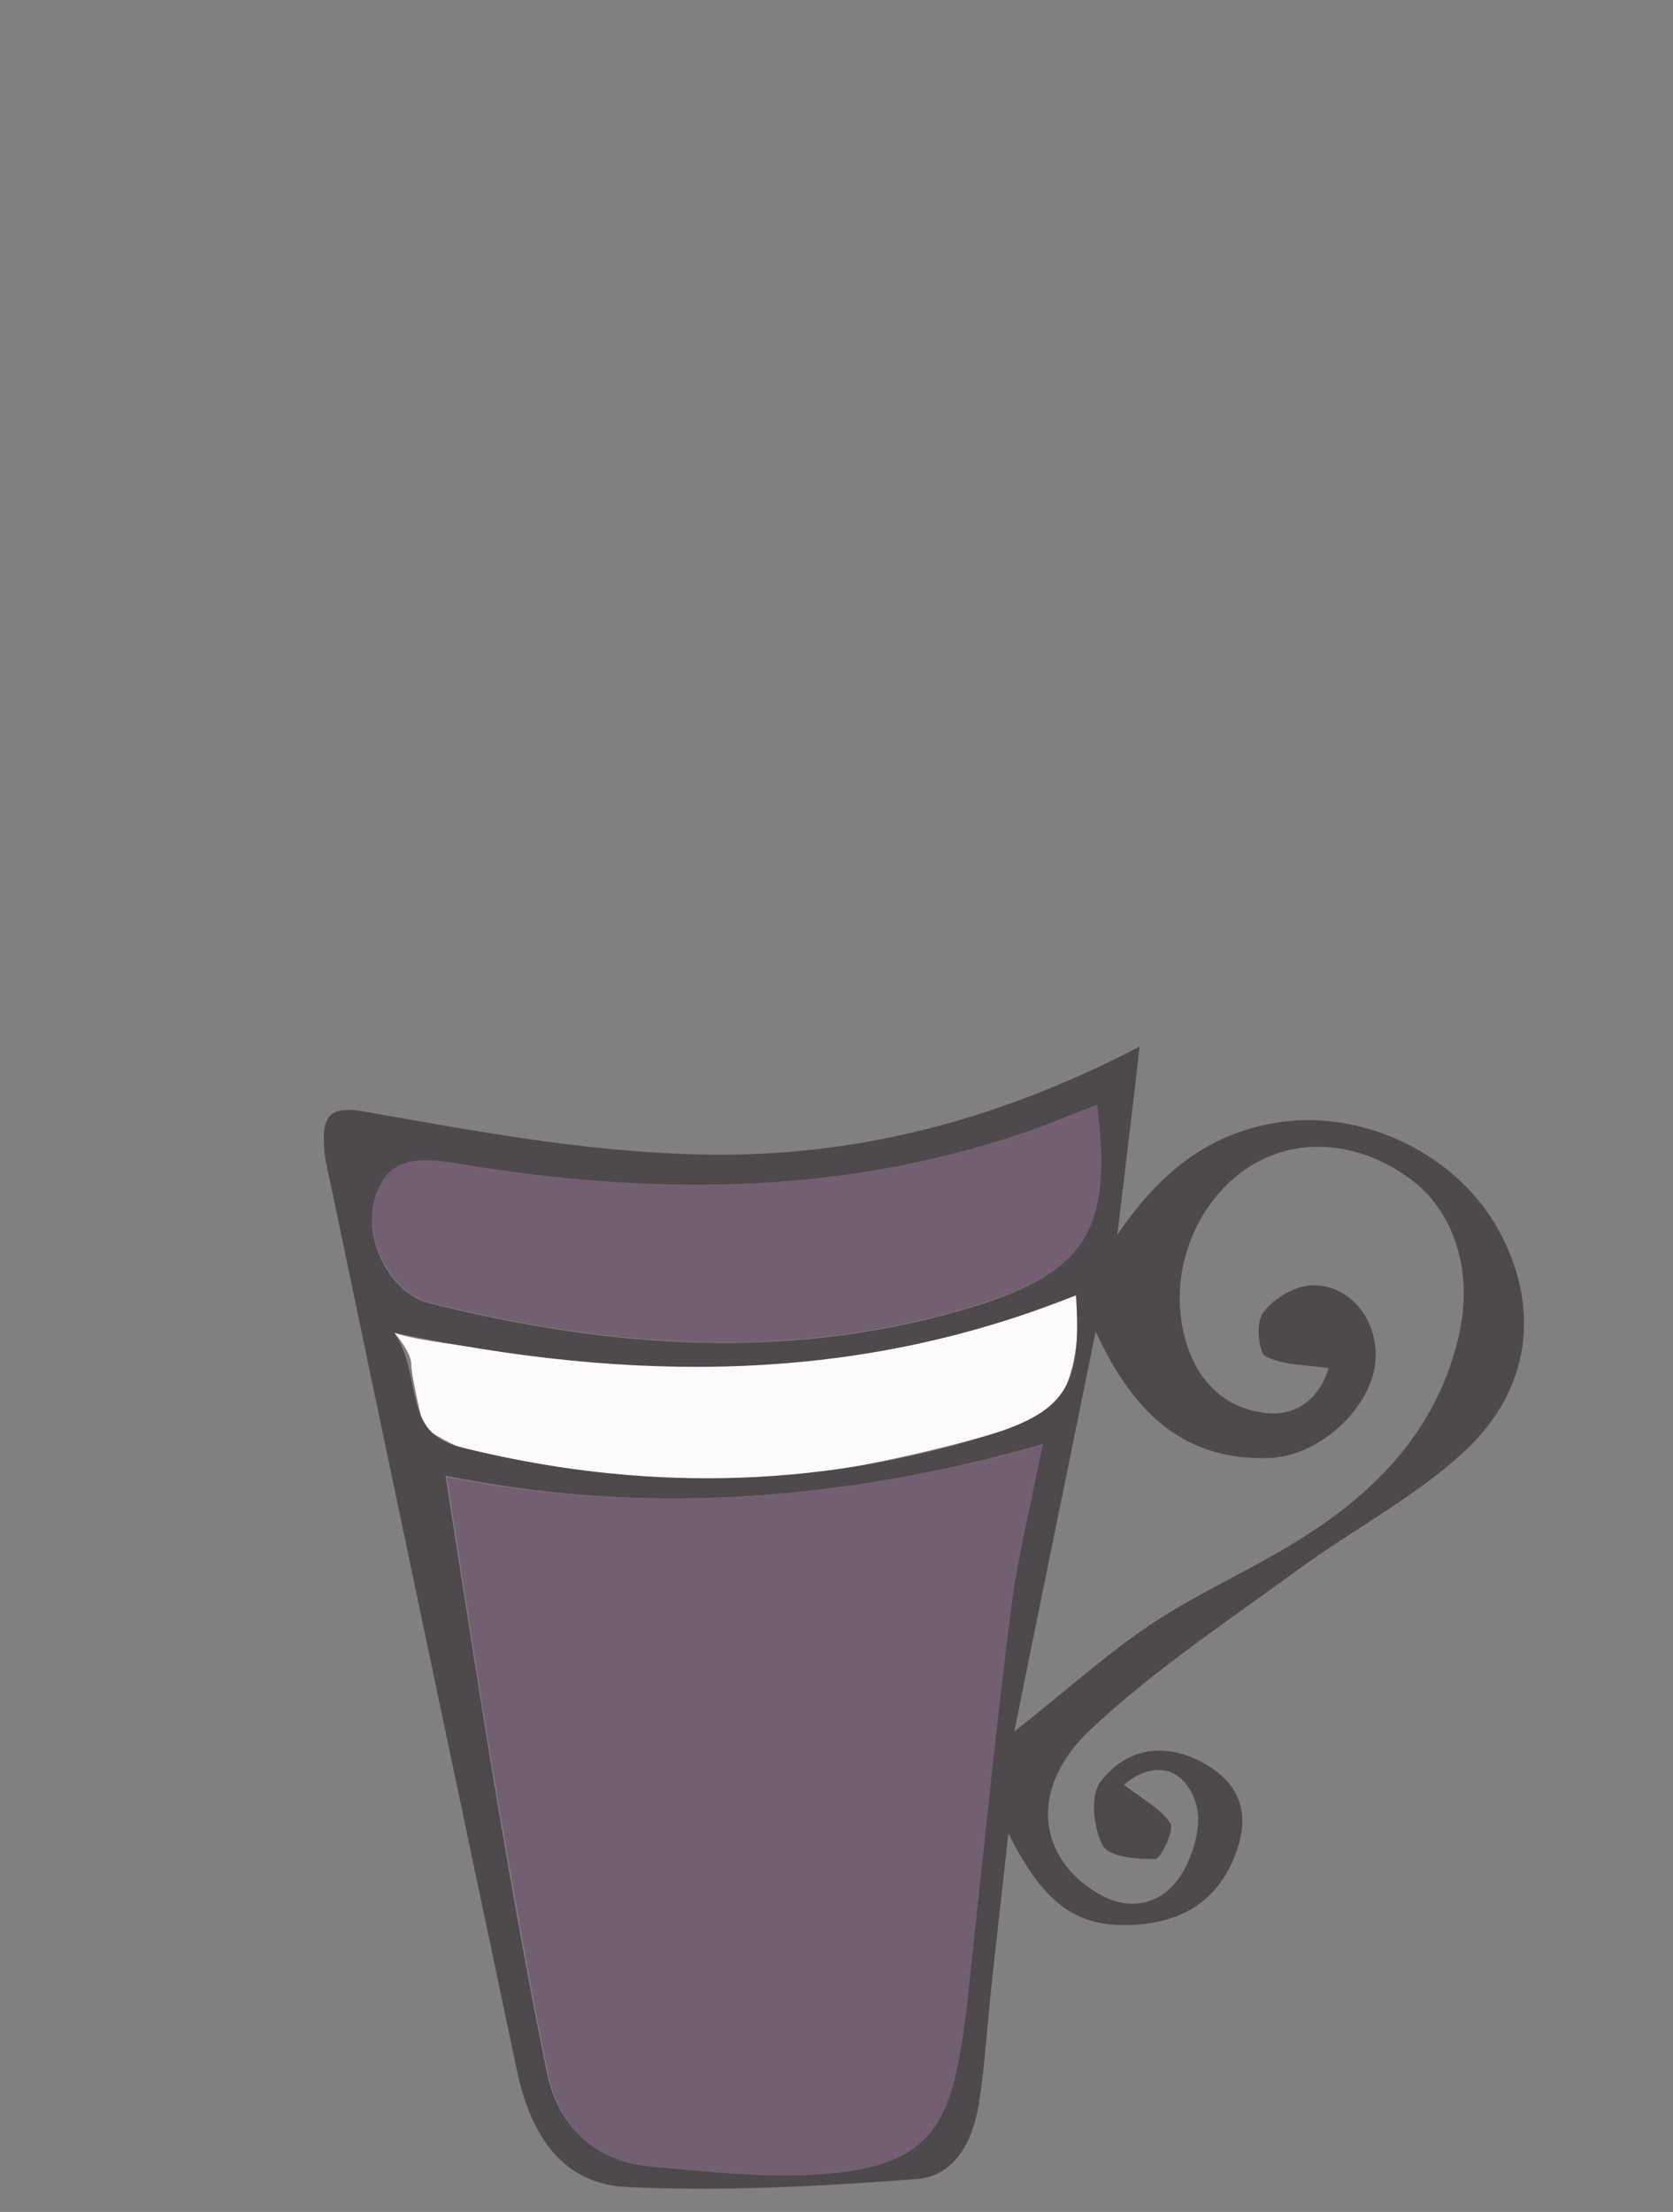 <?xml version="1.0" encoding="utf-8"?>
<!-- Generator: Adobe Illustrator 18.1.1, SVG Export Plug-In . SVG Version: 6.00 Build 0)  -->
<!DOCTYPE svg PUBLIC "-//W3C//DTD SVG 1.1//EN" "http://www.w3.org/Graphics/SVG/1.1/DTD/svg11.dtd">
<svg version="1.1" xmlns="http://www.w3.org/2000/svg" xmlns:xlink="http://www.w3.org/1999/xlink" x="0px" y="0px"
	 viewBox="0 0 255 337.1" enable-background="new 0 0 255 337.1" xml:space="preserve">
<rect x="0" y="0" width="255" height="337.1" fill="#808080" stroke="none"/>
<g id="Layer_2">
	<path fill="#FCFBFA" d="M60.1,203.1c0,0,2.6,2.9,2.6,4.9s1.9,9.6,1.9,9.6s3.8,2.4,5.4,2.9c1.6,0.5,20.4,7.1,42,5.5
		s48.5-9.6,48.9-11.2s4.2-6,3.2-17.4C119.7,212.6,65,205.3,60.1,203.1z"/>
	<path fill="#4D494D" d="M171.3,272c3,2.3,5.7,3.7,7.1,5.9c0.6,1-1.4,5.3-2.3,5.4c-2.7,0.1-7-0.3-8-2c-1.4-2.6-2-7.5-0.4-9.7
		c3.6-4.8,9.1-6.2,15-3.3c5.6,2.8,7.9,7.1,6,13.1c-2.3,7.4-7.5,11.3-15.2,11.9c-9,0.7-14.2-2.7-19.8-13.9c-1,9.2-1.9,16.8-2.7,24.4
		c-0.6,5.6-0.9,11.2-1.8,16.8c-0.9,5.6-3.6,11.1-9.6,11.5c-14.7,1.1-29.4,1.9-44.1,1.2c-10.4-0.5-14.9-8.8-16.8-18.2
		c-9.5-45-19-90.1-28.4-135.1c-0.4-1.7-0.8-3.5-0.9-5.2c-0.3-4.9,0.9-6.4,6.7-5.3c16.3,2.9,32.7,5.9,49.1,6.4
		c23.1,0.8,45.5-4.4,68.5-16.4c-1.2,10.6-2.3,19.4-3.4,28.7c6.1-9,13.6-15.6,24.9-17.2c12.8-1.8,27,4.9,33.4,16.8
		c6.1,11.4,4.9,23.9-5.5,33.5c-7.6,7-17.1,11.9-25.5,18.1c-10.7,7.8-21.8,15.2-31.4,24.2c-9.5,8.9-8.1,19.7,1.4,25.1
		c4.9,2.8,9.5,1.3,12.2-2.6c2.1-3.1,3.6-8.3,2.4-11.5C180.3,269,175.5,268.4,171.3,272z M158.9,220.1c-31.2,8.9-61.4,10.8-91,4.8
		c2.6,16.5,5,32.3,7.6,48c2.4,14.3,4.9,28.6,7.8,42.7c1.7,8.3,7,13.6,15.7,14.4c7.9,0.7,15.8,1.7,23.7,1.3
		c15.3-0.7,20.6-4.7,23-16.3c1-4.7,1.5-9.6,2-14.4c2.1-18.3,3.8-36.5,6.1-54.8C155,237.7,157,229.6,158.9,220.1z M167.2,168.4
		c-4,1.5-8,3.2-12,4.6c-28.1,9.4-56.8,9.1-85.6,4.4c-5.6-0.9-10.5-1.2-12.4,5.1c-2,6.2,2.2,14.6,8.2,16.1c27.9,7,55.9,9,83.8,0.3
		C165.7,193.7,169.5,186.8,167.2,168.4z M202.5,208.5c-3.4-0.5-6.9-0.4-9.6-1.8c-1.1-0.6-1.5-5.2-0.4-6.6c1.5-2.1,4.6-4,7.2-4.2
		c6.7-0.4,11.4,6.7,9.6,13.5c-1.7,6.5-8.9,12.5-15.7,12.8c-13.6,0.5-21.1-7.4-26.6-19.3c-4.1,20.3-8.3,40.6-12.4,61
		c7.6-6,13.8-11.6,20.6-16.2c6.7-4.5,14.3-7.9,21.3-12.1c12.4-7.4,22.3-17,25.8-31.8c2.3-9.6-0.4-19-7.3-24.1
		c-8-5.9-17.6-6.6-25-1.6c-7.7,5.2-11.8,15.5-9.6,25c1.5,6.5,5.5,11.3,12.2,12.2C197.7,216.1,201.3,212.8,202.5,208.5z M60.1,203.1
		c4.4,6.7,1.1,15.2,9.9,17.4c27.1,6.8,54.1,6.5,80.8-1.8c11.8-3.7,14.1-7.7,13.2-21.3C130.7,210.8,96.5,210.8,60.1,203.1z"/>
	<path fill="#726072" d="M158.9,220.1c-1.8,9.6-3.9,17.6-4.9,25.9c-2.3,18.2-4.1,36.5-6.1,54.8c-0.5,4.8-1,9.6-2,14.4
		c-2.4,11.6-7.7,15.6-23,16.3c-7.9,0.3-15.8-0.6-23.7-1.3c-8.7-0.8-14-6.1-15.7-14.4c-2.9-14.2-5.4-28.5-7.8-42.7
		c-2.7-15.8-5-31.6-7.6-48C97.4,230.8,127.7,229,158.9,220.1z"/>
	<path fill="#726072" d="M167.2,168.4c2.4,18.4-1.4,25.3-18,30.4c-27.9,8.7-55.9,6.7-83.8-0.3c-5.9-1.5-10.1-9.9-8.2-16.1
		c2-6.3,6.8-6,12.4-5.1c28.8,4.8,57.5,5,85.6-4.4C159.2,171.6,163.1,170,167.2,168.4z"/>
</g>
<g id="Layer_3" display="none">
	<g id="b0vuy2.tif" display="inline">
		<g>
			<path fill="#4D494D" d="M159.1,203.7c-1.8,0-3.7,0-5.5,0c-2.6-0.3-5.1-0.5-7.7-1.1c-9.4-2-17.1-6.5-22.5-14.7
				c-3.3-5-5.5-10.4-7.3-16c-0.6-1.9-1.4-3.7-2.5-5.3c-0.7-1-1.6-1.8-2.9-1.8c-1.5,0-2.9,0-4.4,0c-1.2,0-2,0.6-2.6,1.6
				c-1.1,1.9-1.8,4-2.3,6.1c-1.6,7.1-5.1,13.2-9.5,18.9c-4.6,5.9-10.3,10.2-17.7,11.9c-2.1,0.5-4.2,0.7-6.3,1.1
				c-3.8,0-7.5,0.1-11.3,0.1c-4.9-0.7-9.8-1.6-14.4-3.7c-4.4-2-8.2-4.7-10.3-9.2c-3.2-6.7-5.9-13.6-7.7-20.8c-0.8-3.1-2.2-5.7-4.5-8
				c-1.6-1.6-3-3.3-3.4-5.6c0-3,0-6.1-0.1-9.1c4.9-1,9.9-1.9,14.8-3c6-1.3,12-2.3,18.1-3.1c3.7,0,7.3-0.1,11-0.1
				c0.2,0.1,0.5,0.1,0.7,0.2c10,0.7,20,2.1,29.8,4.3c9,2,18.1,2.4,27.2,1.2c6.9-0.9,13.7-2.3,20.5-3.7c5.6-1.1,11.2-1.9,16.8-2.6
				c3.8,0,7.5-0.1,11.3-0.1c3.8,0.5,7.5,0.9,11.3,1.5c6.2,0.9,12.2,3,18.4,4c1.3,0.2,2.3,1.1,2.9,2.2c0,3.2,0,6.3,0.1,9.5
				c-0.4,0.8-1,1.5-1.8,2c-1.8,1.2-3,2.8-3.7,4.9c-1.7,4.6-2.8,9.4-4,14.2c-2.8,11-9.4,18.4-20.2,22.1
				C166.3,202.7,162.7,203.2,159.1,203.7z M153.9,147.7c-10.2,0-18.5,1.5-26.2,5.3c-5.7,2.9-7.7,7.2-6.4,13.5
				c1.2,5.8,3.8,10.9,6.6,16c3.8,6.8,9.6,11.3,17.1,13.5c7.7,2.2,15.4,1.8,23-0.2c6.3-1.7,10.6-5.8,13-11.8c0.8-2,1.4-4,2-6.1
				c1.6-5.7,2.7-11.6,2.4-17.6c-0.2-3.3-1.5-5.9-4.2-7.7c-2.2-1.5-4.8-2.3-7.3-2.9C166.8,148.2,159.5,147.8,153.9,147.7z
				 M61.4,198.3c0.9,0,1.7-0.1,2.4-0.1c0.8-0.1,1.5-0.1,2.3-0.2c9.2-1.1,16.8-5,22.1-12.8c3.1-4.6,5.2-9.7,6.9-14.9
				c0.6-1.8,0.9-3.6,1.2-5.5c0.6-4.9-1.7-8.9-6.7-11.4c-6.6-3.3-13.6-4.6-20.9-5c-5.3-0.2-10.7,0.1-16,0.8
				c-4.5,0.5-9.1,1.1-13.4,2.7c-5.3,2-7.7,5.3-7.7,11c0.1,8.1,2.1,15.9,5.4,23.3c2.4,5.4,6.6,8.8,12.2,10.4
				C53.2,197.7,57.3,198,61.4,198.3z"/>
		</g>
	</g>
</g>
<g id="Layer_3_copy" display="none">
	<g id="b0vuy2.tif_1_" display="inline">
		<g>
			<path fill="#BF765E" d="M168.2,165.7c-1.7,0.7-3.4,1.3-5.1,2c-2.5,0.6-5,1.3-7.6,1.7c-9.5,1.5-18.3-0.1-26.2-5.8
				c-4.8-3.5-8.8-7.8-12.5-12.4c-1.2-1.6-2.6-3-4.3-4.1c-1-0.7-2.1-1.1-3.3-0.7c-1.4,0.5-2.8,1-4.1,1.5c-1.1,0.4-1.7,1.2-1.9,2.4
				c-0.4,2.2-0.3,4.4,0,6.5c1,7.2-0.2,14.2-2.3,21C98.9,185,95,191,88.7,195.2c-1.8,1.2-3.7,2.2-5.5,3.2c-3.5,1.4-7,2.7-10.5,4.1
				c-4.9,1.1-9.7,1.9-14.7,1.6c-4.8-0.3-9.3-1.5-12.9-5c-5.3-5.1-10.3-10.6-14.5-16.7c-1.8-2.6-4.1-4.6-7-5.9c-2.1-0.9-4-2-5.2-4
				c-1.1-2.8-2.2-5.7-3.3-8.5c4.3-2.6,8.6-5.2,12.8-8c5.2-3.3,10.4-6.4,15.9-9.3c3.4-1.3,6.8-2.6,10.2-3.9c0.3,0,0.5,0,0.8-0.1
				c9.6-2.9,19.4-5,29.4-6.5c9.1-1.3,17.8-4.1,25.9-8.5c6.1-3.3,12-7,17.9-10.7c4.8-3,9.8-5.7,14.8-8.4c3.5-1.4,7-2.7,10.5-4.1
				c3.7-0.9,7.4-1.8,11.1-2.6c6.2-1.4,12.5-1.5,18.7-2.8c1.3-0.3,2.5,0.2,3.5,1c1.1,2.9,2.3,5.9,3.4,8.8c-0.1,0.9-0.4,1.8-0.9,2.5
				c-1.3,1.7-1.8,3.7-1.8,5.9c0,4.9,0.7,9.8,1.3,14.7c1.2,11.3-2.3,20.6-11.1,27.8C174.5,162.3,171.4,164,168.2,165.7z M143.6,115.2
				c-9.6,3.6-16.8,7.9-22.6,14.2c-4.3,4.7-4.6,9.5-1.2,14.9c3.1,5,7.4,8.9,11.8,12.6c6,5.1,13,7.2,20.8,6.6c8-0.6,15-3.7,21.4-8.3
				c5.3-3.8,7.9-9.2,8-15.7c0-2.1-0.1-4.3-0.3-6.4c-0.5-5.9-1.5-11.8-3.9-17.3c-1.3-3-3.4-5-6.7-5.7c-2.6-0.6-5.3-0.5-7.9-0.1
				C155.9,111.1,148.9,113.3,143.6,115.2z M74.8,195c0.8-0.4,1.5-0.7,2.2-1c0.7-0.3,1.4-0.7,2.1-1c8.2-4.2,14-10.6,16.2-19.7
				c1.3-5.4,1.4-10.9,1.2-16.4c-0.1-1.9-0.4-3.7-0.9-5.6c-1.2-4.8-4.7-7.7-10.3-8.3c-7.3-0.8-14.4,0.5-21.3,2.7
				c-5.1,1.6-9.9,3.9-14.7,6.3c-4.1,2.1-8.1,4.2-11.6,7.3c-4.3,3.8-5.4,7.7-3.3,13c3,7.6,7.6,14.1,13.2,19.9
				c4.1,4.2,9.3,5.9,15.1,5.4C67,197.4,70.9,196.2,74.8,195z"/>
		</g>
	</g>
</g>
<g id="Layer_4" display="none">
	<g display="inline">
		<path fill="#815F82" stroke="#4D494D" stroke-width="7" stroke-miterlimit="10" d="M97,161.8l-81.5-11v-108L86.6,52
			c12.3,1.6,21.4,12,21.4,24.4v75.8C108,158.1,102.8,162.6,97,161.8z"/>
		<path fill="#815F82" stroke="#4D494D" stroke-width="7" stroke-miterlimit="10" d="M200.5,150.8l-80.3,10.9
			c-6.4,0.9-12.2-4.1-12.2-10.6V74c0-10.9,8.1-20.2,19-21.6l73.5-9.5V150.8z"/>
		<line fill="none" stroke="#4D494D" stroke-width="12" stroke-miterlimit="10" x1="22.5" y1="172.8" x2="197.5" y2="172.8"/>
	</g>
</g>
<g id="Layer_5" display="none">
	<path display="inline" fill="#F9F7F7" stroke="#BF765E" stroke-width="8" stroke-miterlimit="10" d="M97,161.8l-81.5-11v-108
		L86.6,52c12.3,1.6,21.4,12,21.4,24.4v75.8C108,158.1,102.8,162.6,97,161.8z"/>
	<path display="inline" fill="#F9F7F7" stroke="#BF765E" stroke-width="8" stroke-miterlimit="10" d="M200.5,150.8l-80.3,10.9
		c-6.4,0.9-12.2-4.1-12.2-10.6V74c0-10.9,8.1-20.2,19-21.6l73.5-9.5V150.8z"/>
	
		<line display="inline" fill="none" stroke="#4D494D" stroke-width="12" stroke-miterlimit="10" x1="22.5" y1="172.8" x2="197.5" y2="172.8"/>
	<path display="inline" fill="none" stroke="#232323" stroke-width="3" stroke-miterlimit="10" d="M24.5,62.8c0,0,7,16.5,14,14.5
		s11-12.5,18.5-8.5s9.5,13,16.5,12s13-12,17.5-8.5s3.5,11,7,12"/>
	<path display="inline" fill="none" stroke="#232323" stroke-width="3" stroke-miterlimit="10" d="M24.5,82.3c0,0,7,16.5,14,14.5
		s11-12.5,18.5-8.5s9.5,13,16.5,12s13-12,17.5-8.5s3.5,11,7,12"/>
	<path display="inline" fill="none" stroke="#232323" stroke-width="3" stroke-miterlimit="10" d="M24.5,102.3c0,0,7,16.5,14,14.5
		s11-12.5,18.5-8.5s9.5,13,16.5,12s13-12,17.5-8.5s3.5,11,7,12"/>
	<path display="inline" fill="none" stroke="#232323" stroke-width="3" stroke-miterlimit="10" d="M24.5,122.3c0,0,7,16.5,14,14.5
		s11-12.5,18.5-8.5s9.5,13,16.5,12s13-12,17.5-8.5s3.5,11,7,12"/>
	<g id="WLW0cS.tif_1_" display="inline">
		<g>
			<path fill="#232323" d="M192.1,65.7c-0.6,1.1-1.6,2-2.6,2.6c-0.9,0.6-1.8,1.2-2.7,1.8c-0.6,0.5-0.9,0.4-1.3-0.2
				c-2.9-4.2-5.7-8.3-8.6-12.5c-0.5-0.7-0.9-1.3-1.4-2c-0.3-0.4-0.2-0.7,0.2-1c1.3-0.9,2.5-1.7,3.8-2.6c0.7-0.5,1.6-0.7,2.4-0.9
				c0.9,0.2,1.7,0.3,2.6,0.5c1.1,0.6,1.9,1.5,2.6,2.6c1.3,1.9,2.6,3.9,4,5.8c0.7,1,1.3,2.1,1.5,3.3C192.4,64,192.2,64.9,192.1,65.7z
				"/>
			<path fill="#232323" d="M122.5,102.9c0.2-1.3,0.8-2.5,1.2-3.7c1.2-3.5,2.4-6.9,3.6-10.4c0.1-0.3,0.1-0.7,0.4-0.7
				c0.4-0.1,0.4,0.4,0.6,0.6c3.2,4.6,6.4,9.3,9.6,14c0.2,0.2,0.5,0.5,0.3,0.8c-0.1,0.2-0.5,0.1-0.8,0.1c-4.5-0.1-9-0.3-13.5-0.4
				c-0.1,0-0.3,0-0.4,0C123.2,103,122.9,103,122.5,102.9z"/>
			<path fill="#232323" d="M174.7,58.5c0,0.2-0.2,0.3-0.3,0.4c-0.2,0.2-0.4,0.3-0.6,0.4c-13.1,9.1-26.2,18.1-39.4,27.2
				c-0.9,0.6-0.9,0.6-0.3,1.5c0.1,0.2,0.3,0.3,0.3,0.5c0.3,0.6,0.6,0.5,1.1,0.2c2.8-2,5.6-3.9,8.4-5.8c10.4-7.2,20.9-14.4,31.3-21.6
				c0.9-0.6,0.9-0.6,1.6,0.3c2.2,3.2,4.5,6.5,6.7,9.7c0.4,0.5,0.4,0.8-0.2,1.2c-14.1,9.7-28.2,19.5-42.3,29.3
				c-0.6,0.4-0.9,0.3-1.3-0.2c-3.3-4.8-6.6-9.6-9.9-14.3c-0.4-0.5-0.4-0.8,0.2-1.2c14.1-9.8,28.3-19.5,42.4-29.3
				c0.5-0.4,0.8-0.4,1.2,0.2c0.2,0.4,0.6,0.8,0.8,1.2C174.5,58.3,174.6,58.4,174.7,58.5z"/>
		</g>
	</g>
</g>
<g id="Layer_6" display="none">
	<g display="inline">
		<path fill="#4D494D" d="M174.8,56.5l-9.4-5c0,0-14.1-8.9-54.5-8.9h-6.2c-31.9,0-53.2,8.9-53.2,8.9l-10.3,5.3
			c-12.7,6.6-6.1,17.7-6.1,17.7s1.4,2.7,3,6c1.7,3.4,6.2,4.5,10.1,2.5l21.3-10.8c3.9-2,6-5.3,4.8-7.6c-1.2-2.2-2.4-4.6-2.6-5.4
			c-0.1-0.8,4.3-2.6,8.4-3.9c6.3-2,15.6-4.8,24.6-4.8h7.5c0,0,22.7,0.5,32.2,8.6c0.1,0.1,0.3,0.4,0.4,0.5c0.2,0.1,0.3,0.4,0.1,0.6
			c-0.1,0.1-0.1,0.4-0.2,0.6c-0.6,1.4-1.2,2.8-1.9,4c-1.2,2.1,0.9,5.5,4.7,7.5l20.1,10.6c3.8,2,8.4,0.9,10.2-2.4l3.2-6.1
			C180.9,74.3,187.6,63.1,174.8,56.5"/>
		<path fill="#4D494D" d="M108.3,112.6c-9.3,0-16.8,7.5-16.8,16.8c0,9.3,7.5,16.8,16.8,16.8c9.3,0,16.8-7.5,16.8-16.8
			C125.1,120.1,117.6,112.6,108.3,112.6"/>
		<path fill="#4D494D" d="M83,127c0.4,0.1,0.7,0.2,1.1,0.2c2,0,3.7-1.3,4.2-3.2c0.6-2.3-0.8-4.7-3.1-5.3c-0.4-0.1-0.8-0.2-1.1-0.2
			c-1.9,0-3.7,1.3-4.2,3.2c-0.3,1.1-0.1,2.3,0.4,3.3C80.9,126,81.9,126.7,83,127"/>
		<path fill="#4D494D" d="M87.8,138c0.6-1,0.7-2.2,0.4-3.3c-0.5-1.9-2.2-3.2-4.2-3.2c-0.4,0-0.7,0-1.1,0.2c-2.3,0.6-3.7,3-3.1,5.3
			c0.5,1.9,2.2,3.2,4.2,3.2c0.4,0,0.8-0.1,1.1-0.2C86.3,139.7,87.3,139,87.8,138"/>
		<path fill="#4D494D" d="M103,149.4c-0.4-0.1-0.7-0.2-1.1-0.2c-2,0-3.7,1.3-4.2,3.2c-0.3,1.1-0.1,2.3,0.4,3.3c0.6,1,1.5,1.7,2.6,2
			c2.3,0.6,4.7-0.8,5.3-3c0.3-1.1,0.2-2.3-0.4-3.3C105,150.5,104.1,149.8,103,149.4"/>
		<path fill="#4D494D" d="M90.6,142.8c-1.1,0-2.2,0.4-3.1,1.3c-1.7,1.7-1.7,4.4,0,6.1c1.6,1.6,4.5,1.6,6.1,0c1.7-1.7,1.7-4.4,0-6.1
			C92.8,143.3,91.7,142.8,90.6,142.8"/>
		<path fill="#4D494D" d="M113.7,109.3c0.4,0.1,0.7,0.2,1.1,0.2c2,0,3.7-1.3,4.2-3.2c0.6-2.3-0.8-4.7-3.1-5.3
			c-0.4-0.1-0.7-0.1-1.1-0.1c-2,0-3.7,1.3-4.2,3.2C110.1,106.3,111.4,108.7,113.7,109.3"/>
		<path fill="#4D494D" d="M128.8,120.7c-0.6,1-0.7,2.2-0.4,3.3c0.5,1.9,2.2,3.2,4.2,3.2c0.4,0,0.8-0.1,1.1-0.2c1.1-0.3,2.1-1,2.6-2
			c0.6-1,0.7-2.2,0.4-3.3c-0.5-1.9-2.2-3.2-4.2-3.2c-0.4,0-0.8,0.1-1.1,0.2C130.4,119,129.4,119.7,128.8,120.7"/>
		<path fill="#4D494D" d="M101.8,109.4c0.4,0,0.7-0.1,1.1-0.2c1.1-0.3,2.1-1,2.6-2c0.6-1,0.7-2.2,0.4-3.3c-0.5-1.9-2.2-3.2-4.2-3.2
			c-0.4,0-0.8,0-1.1,0.1c-2.3,0.6-3.7,3-3.1,5.3C98.2,108.1,99.9,109.4,101.8,109.4"/>
		<path fill="#4D494D" d="M93.6,114.7c0.8-0.8,1.3-1.9,1.3-3.1c0-1.2-0.4-2.2-1.3-3c-0.8-0.8-1.9-1.3-3-1.3c-1.1,0-2.2,0.4-3.1,1.3
			c-0.8,0.8-1.3,1.9-1.3,3c0,1.2,0.4,2.2,1.3,3.1C89.2,116.3,92,116.3,93.6,114.7"/>
		<path fill="#4D494D" d="M133.7,131.7c-0.4-0.1-0.7-0.2-1.1-0.2c-2,0-3.7,1.3-4.2,3.2c-0.3,1.1-0.1,2.3,0.4,3.3
			c0.6,1,1.5,1.7,2.6,2c0.4,0.1,0.8,0.2,1.1,0.2c1.9,0,3.7-1.3,4.2-3.2C137.4,134.7,136,132.3,133.7,131.7"/>
		<path fill="#4D494D" d="M130.4,111.6c0-1.1-0.4-2.2-1.3-3c-0.8-0.8-1.9-1.3-3.1-1.3c-1.2,0-2.2,0.4-3.1,1.3
			c-1.7,1.7-1.7,4.4,0,6.1c0.8,0.8,1.9,1.2,3.1,1.2c1.2,0,2.2-0.4,3.1-1.3C130,113.9,130.4,112.8,130.4,111.6"/>
		<path fill="#4D494D" d="M173.3,141l-21.5-51.4c-0.8-2.1-3.3-4.2-5.5-4.2h-8.1V74c0-3.7-3-6.7-6.7-6.7h-2.1c-3.7,0-6.7,3-6.7,6.7
			v11.4H94.8V74c0-3.7-3-6.7-6.7-6.7H86c-3.7,0-6.7,3-6.7,6.7v11.4h-8.9c-2.2,0-4.7,2.1-5.5,4.2l-21.8,51.4
			c-0.8,2.1-0.8,5.5,0.1,7.6l10.4,20.5c0.9,2,3.4,4,5.6,4h98.3c2.2,0,4.8-1.9,5.7-4l10-20.4C174,146.7,174.1,143.1,173.3,141
			L173.3,141z M108.3,163.1c-18.6,0-33.7-15.1-33.7-33.7c0-18.6,15.1-33.7,33.7-33.7c18.6,0,33.7,15.1,33.7,33.7
			C142,147.9,126.9,163.1,108.3,163.1L108.3,163.1z M108.3,163.1"/>
	</g>
</g>
<g id="Layer_7" display="none">
	<g display="inline">
		<path fill="#4D494D" d="M108.2,112.6c-9.3,0-16.8,7.5-16.8,16.8c0,9.3,7.5,16.8,16.8,16.8c9.3,0,16.8-7.5,16.8-16.8
			C125,120.2,117.5,112.6,108.2,112.6"/>
		<path fill="#BF765E" d="M82.9,127.1c0.4,0.1,0.7,0.2,1.1,0.2c2,0,3.7-1.3,4.2-3.2c0.6-2.3-0.8-4.7-3.1-5.3
			c-0.4-0.1-0.8-0.2-1.1-0.2c-1.9,0-3.7,1.3-4.2,3.2c-0.3,1.1-0.1,2.3,0.4,3.3C80.8,126.1,81.7,126.8,82.9,127.1"/>
		<path fill="#BF765E" d="M87.7,138.1c0.6-1,0.7-2.2,0.4-3.3c-0.5-1.9-2.2-3.2-4.2-3.2c-0.4,0-0.7,0-1.1,0.2c-2.3,0.6-3.7,3-3.1,5.3
			c0.5,1.9,2.2,3.2,4.2,3.2c0.4,0,0.8-0.1,1.1-0.2C86.2,139.8,87.1,139.1,87.7,138.1"/>
		<path fill="#BF765E" d="M102.8,149.5c-0.4-0.1-0.7-0.2-1.1-0.2c-2,0-3.7,1.3-4.2,3.2c-0.3,1.1-0.1,2.3,0.4,3.3
			c0.6,1,1.5,1.7,2.6,2c2.3,0.6,4.7-0.8,5.3-3c0.3-1.1,0.2-2.3-0.4-3.3C104.9,150.5,103.9,149.8,102.8,149.5"/>
		<path fill="#BF765E" d="M90.5,142.9c-1.1,0-2.2,0.4-3.1,1.3c-1.7,1.7-1.7,4.4,0,6.1c1.6,1.6,4.5,1.6,6.1,0c1.7-1.7,1.7-4.4,0-6.1
			C92.7,143.3,91.6,142.9,90.5,142.9"/>
		<path fill="#BF765E" d="M113.6,109.4c0.4,0.1,0.7,0.2,1.1,0.2c2,0,3.7-1.3,4.2-3.2c0.6-2.3-0.8-4.7-3.1-5.3
			c-0.4-0.1-0.7-0.1-1.1-0.1c-2,0-3.7,1.3-4.2,3.2C109.9,106.4,111.3,108.8,113.6,109.4"/>
		<path fill="#BF765E" d="M101.7,109.5c0.4,0,0.7-0.1,1.1-0.2c1.1-0.3,2.1-1,2.6-2c0.6-1,0.7-2.2,0.4-3.3c-0.5-1.9-2.2-3.2-4.2-3.2
			c-0.4,0-0.8,0-1.1,0.1c-2.3,0.6-3.7,3-3.1,5.3C98.1,108.2,99.8,109.5,101.7,109.5"/>
		<path fill="#BF765E" d="M93.5,114.7c0.8-0.8,1.3-1.9,1.3-3.1c0-1.2-0.4-2.2-1.3-3c-0.8-0.8-1.9-1.3-3-1.3c-1.1,0-2.2,0.4-3.1,1.3
			c-0.8,0.8-1.3,1.9-1.3,3c0,1.2,0.4,2.2,1.3,3.1C89.1,116.4,91.9,116.4,93.5,114.7"/>
		<path fill="#4D494D" d="M173.2,141.1l-21.5-51.4c-0.8-2.1-3.3-4.2-5.5-4.2H138V74.1c0-3.7-3-6.7-6.7-6.7h-2.1
			c-3.7,0-6.7,3-6.7,6.7v11.4H94.6V74.1c0-3.7-3-6.7-6.7-6.7h-2.1c-3.7,0-6.7,3-6.7,6.7v11.4h-8.9c-2.2,0-4.7,2.1-5.5,4.2L42.9,141
			c-0.8,2.1-0.8,5.5,0.1,7.6l10.4,20.5c0.9,2,3.4,4,5.6,4h98.3c2.2,0,4.8-1.9,5.7-4l10-20.4C173.9,146.8,174,143.1,173.2,141.1
			L173.2,141.1z M108.2,163.1c-18.6,0-33.7-15.1-33.7-33.7c0-18.6,15.1-33.7,33.7-33.7c18.6,0,33.7,15.1,33.7,33.7
			C141.9,148,126.8,163.1,108.2,163.1L108.2,163.1z M108.2,163.1"/>
		<path fill="#BF765E" d="M158.7,26.1l-10.6-1.3c0,0-16.3-3.2-54,11.5l-5.8,2.3C58.7,50.2,42,66.2,42,66.2l-7.7,8.7
			C24.8,85.7,35,93.6,35,93.6s2.2,2,5,4.5c2.8,2.5,7.4,1.9,10.3-1.3L66.2,79c2.9-3.3,3.7-7.2,1.8-8.8c-1.9-1.6-4-3.4-4.4-4.1
			c-0.4-0.7,3-4,6.4-6.7c5.1-4.1,12.8-10.2,21.2-13.4l6.9-2.7c0,0,21.3-7.8,33.1-3.7c0.2,0.1,0.4,0.3,0.5,0.3c0.2,0,0.4,0.2,0.3,0.6
			c0,0.2,0,0.4,0,0.6c0,1.5-0.1,3.1-0.3,4.4c-0.3,2.4,2.8,4.8,7.1,5.3l22.5,2.6c4.3,0.5,8.2-2.2,8.6-6l0.8-6.9
			C170.9,40.5,173,27.6,158.7,26.1"/>
	</g>
</g>
</svg>
